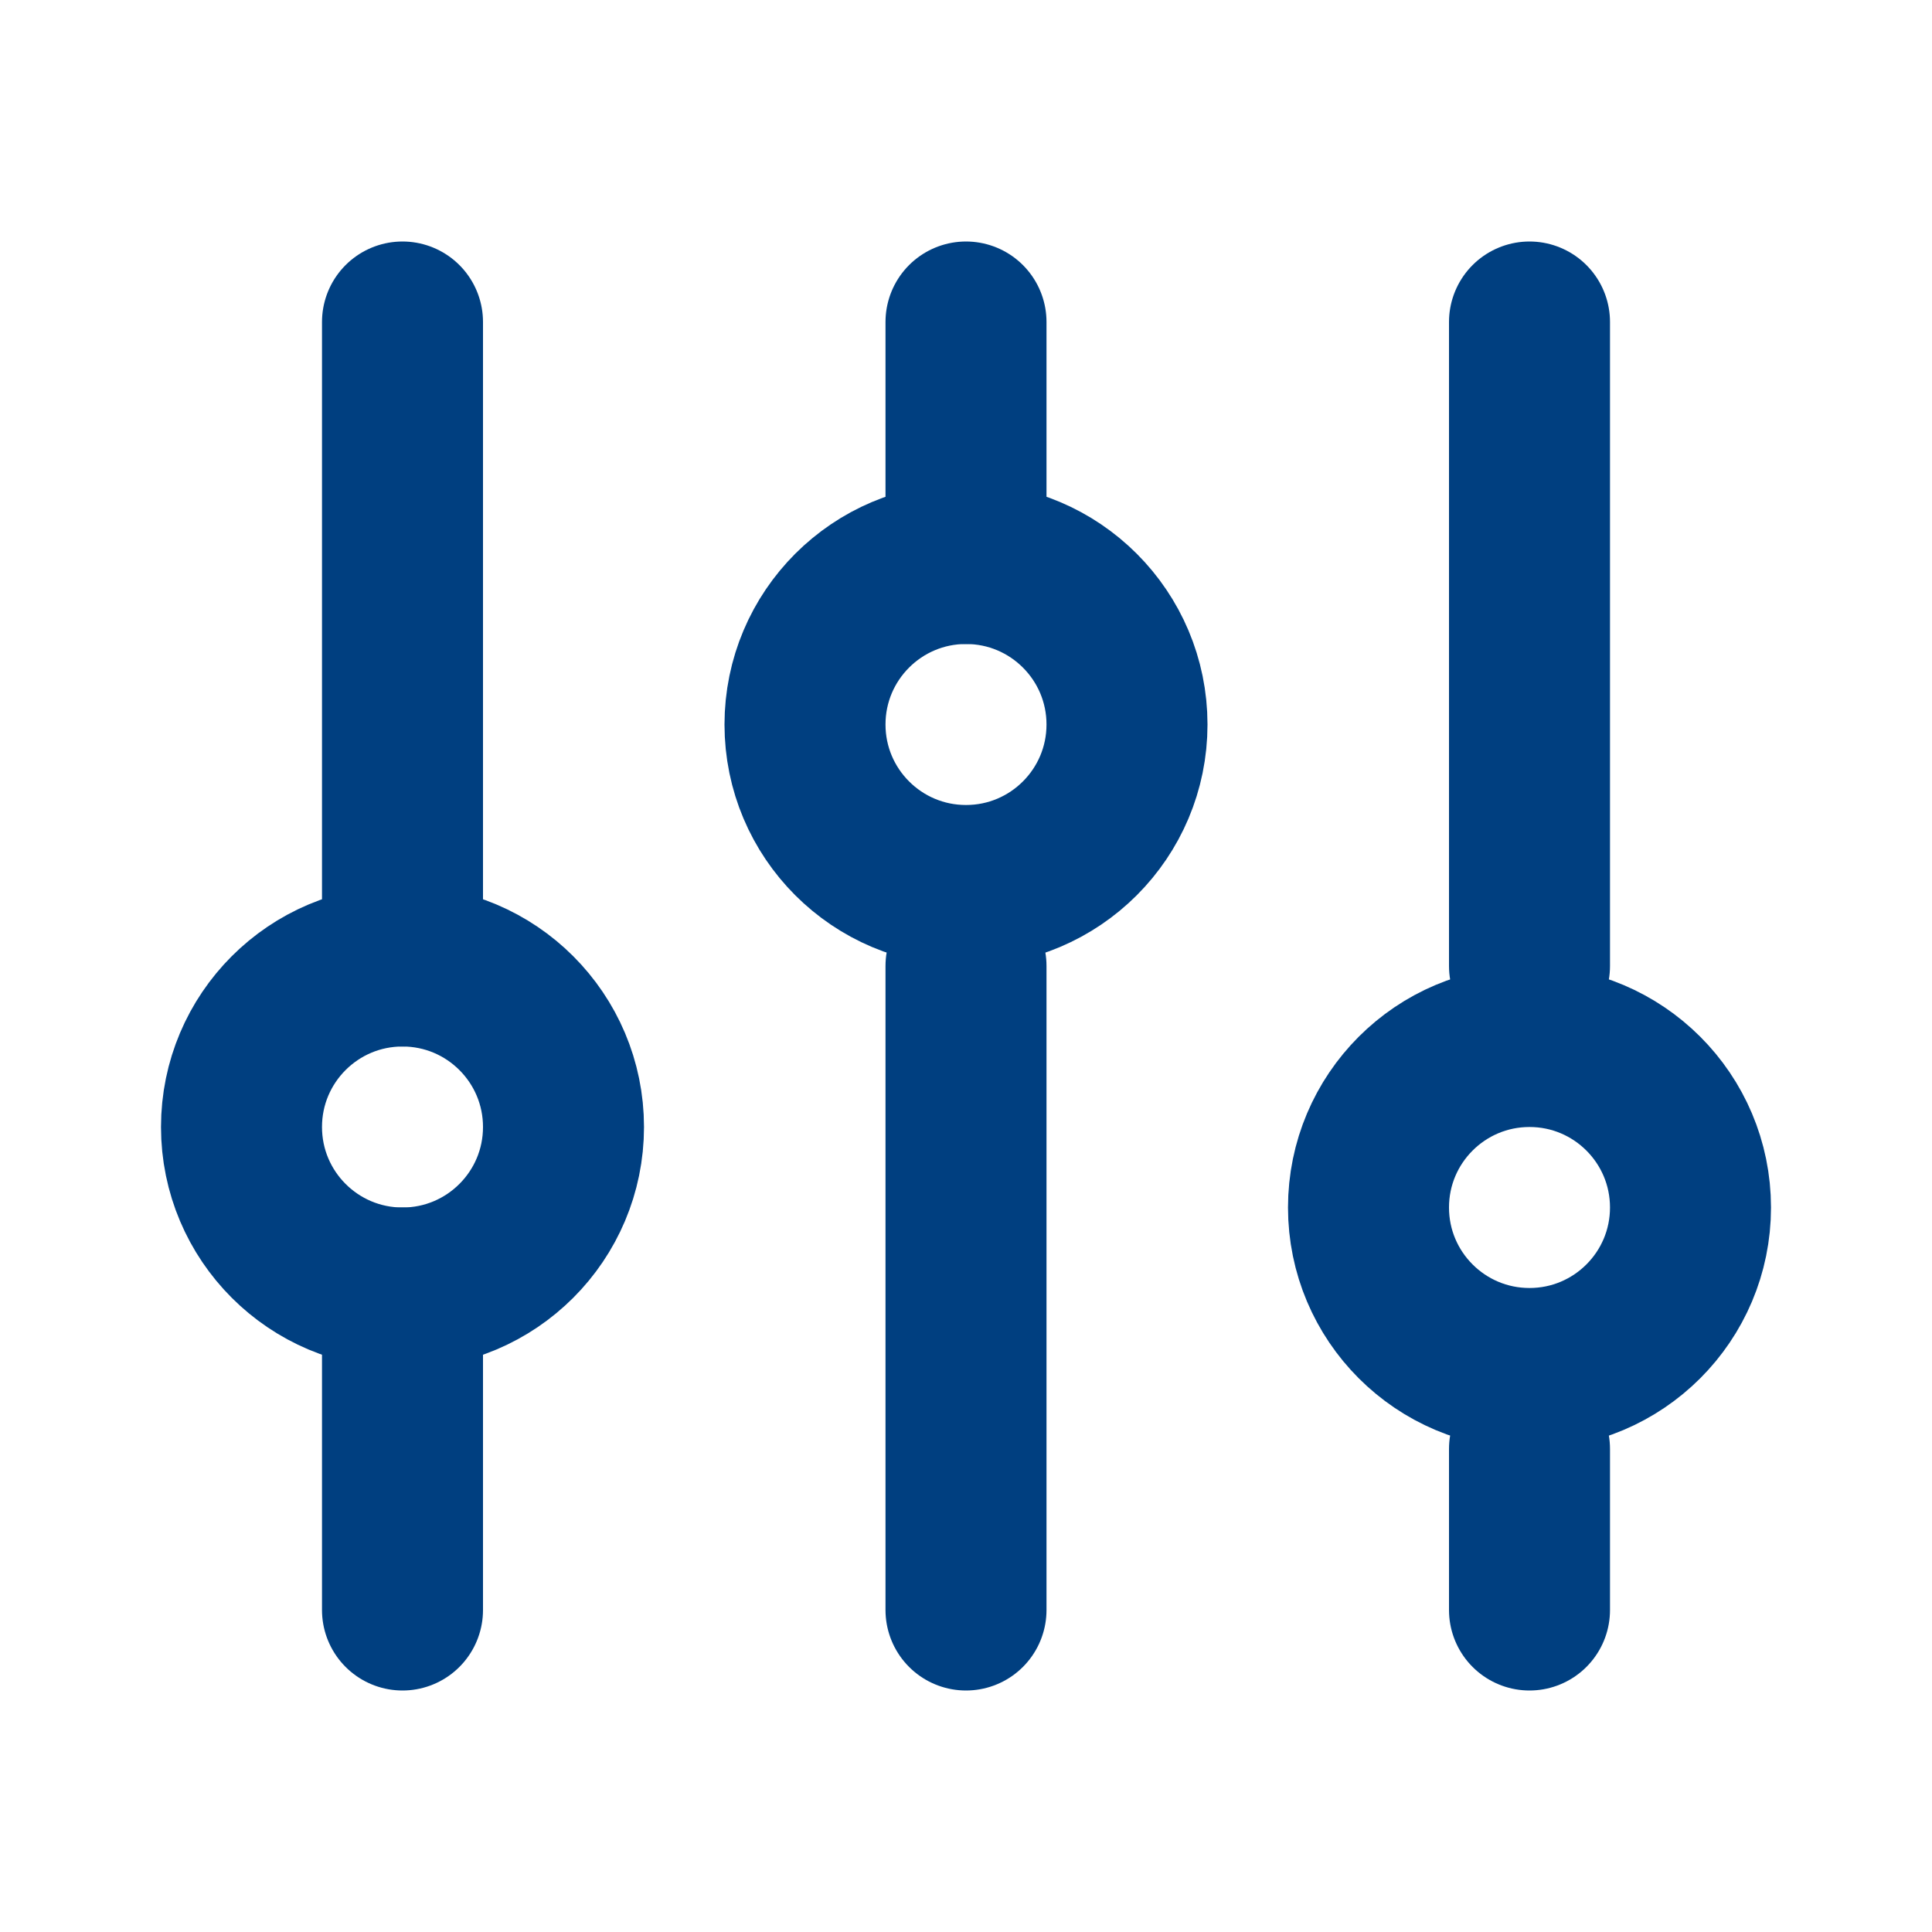 <svg width="24" height="24" viewBox="0 0 24 24" fill="none" xmlns="http://www.w3.org/2000/svg">
<path d="M5 12L5 4" stroke="#003F80" stroke-width="2" stroke-linecap="round"/>
<path d="M19 20L19 18" stroke="#003F80" stroke-width="2" stroke-linecap="round"/>
<path d="M5 20L5 16" stroke="#003F80" stroke-width="2" stroke-linecap="round"/>
<path d="M19 12L19 4" stroke="#003F80" stroke-width="2" stroke-linecap="round"/>
<path d="M12 7L12 4" stroke="#003F80" stroke-width="2" stroke-linecap="round"/>
<path d="M12 20L12 12" stroke="#003F80" stroke-width="2" stroke-linecap="round"/>
<circle cx="5" cy="14" r="2" stroke="#003F80" stroke-width="2" stroke-linecap="round"/>
<circle cx="12" cy="9" r="2" stroke="#003F80" stroke-width="2" stroke-linecap="round"/>
<circle cx="19" cy="15" r="2" stroke="#003F80" stroke-width="2" stroke-linecap="round"/>
</svg>
